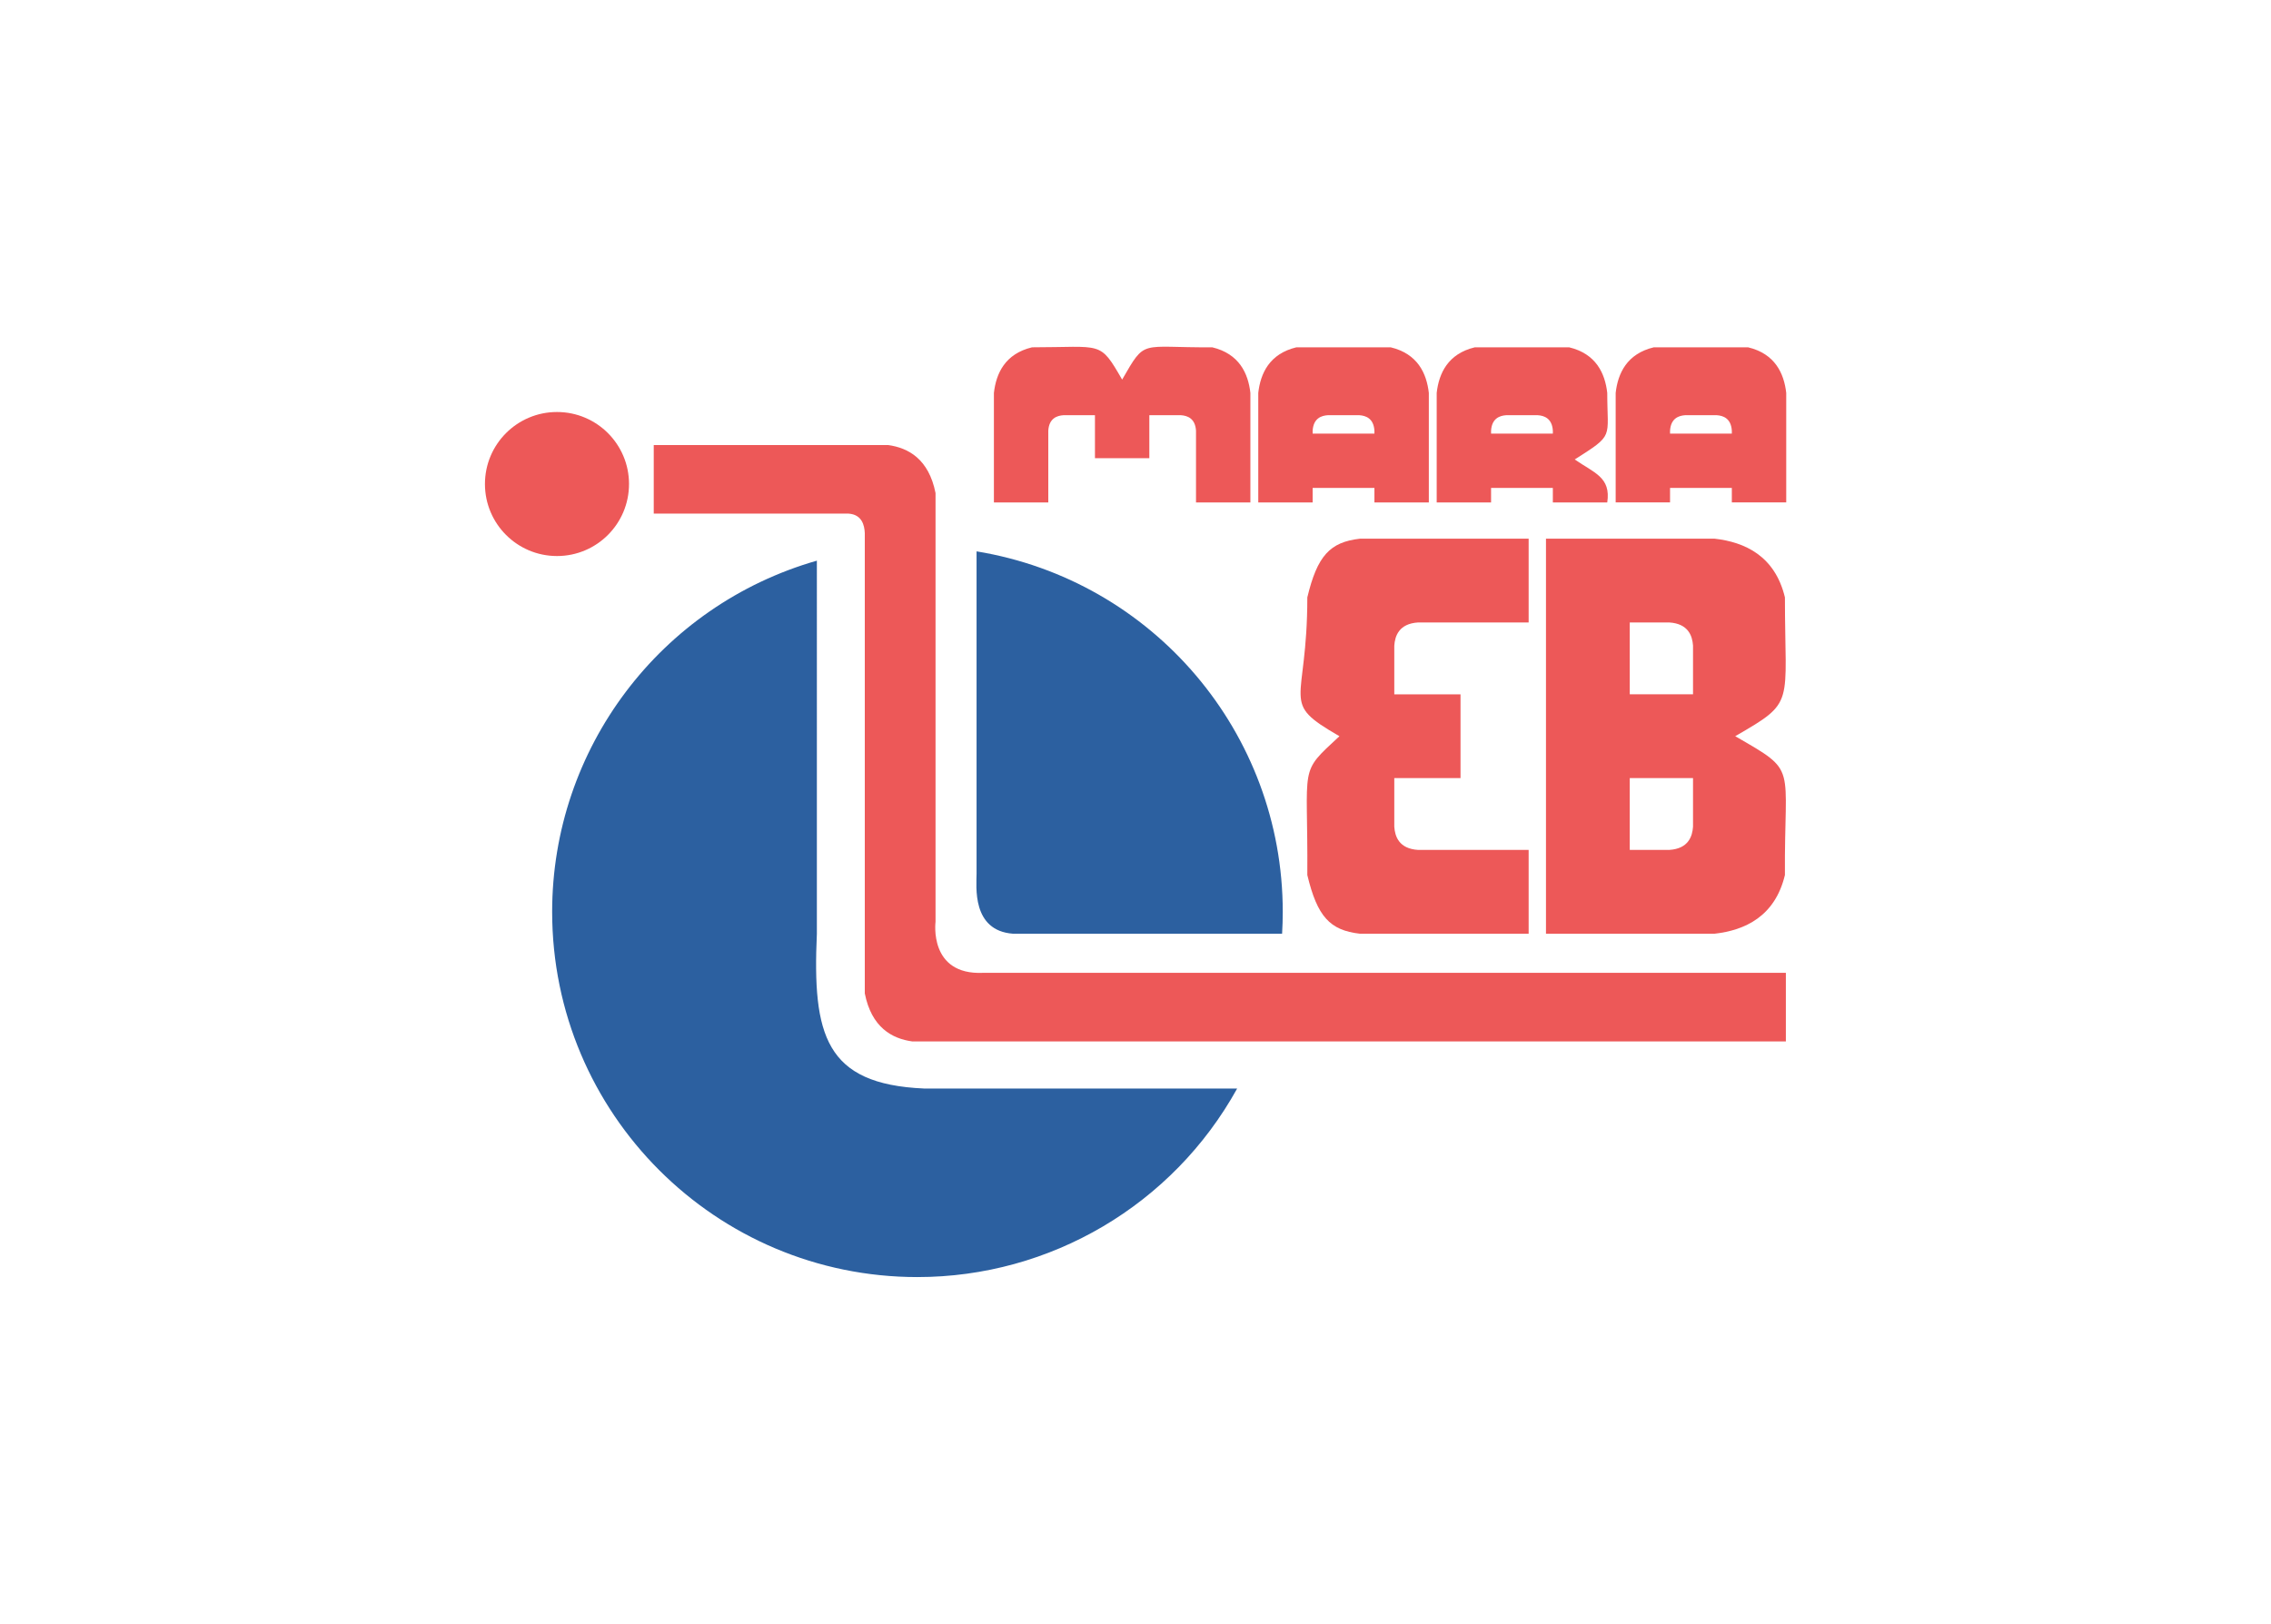 <?xml version="1.0" encoding="UTF-8" standalone="no"?>
<svg
   xmlns:dc="http://purl.org/dc/elements/1.1/"
   xmlns:cc="http://creativecommons.org/ns#"
   xmlns:rdf="http://www.w3.org/1999/02/22-rdf-syntax-ns#"
   xmlns:svg="http://www.w3.org/2000/svg"
   xmlns="http://www.w3.org/2000/svg"
   xmlns:sodipodi="http://sodipodi.sourceforge.net/DTD/sodipodi-0.dtd"
   xmlns:inkscape="http://www.inkscape.org/namespaces/inkscape"
   width="225.102pt"
   height="160.96pt"
   viewBox="0 0 225.102 160.96"
   version="1.2"
   id="svg168"
   sodipodi:docname="LEB_logo.svg"
   inkscape:version="0.92.3 (2405546, 2018-03-11)"
   inkscape:export-filename="/home/joromero/MARALEB/telegram_logo.png"
   inkscape:export-xdpi="479.78"
   inkscape:export-ydpi="479.78">
  <sodipodi:namedview
     pagecolor="#ffffff"
     bordercolor="#666666"
     borderopacity="1"
     objecttolerance="10"
     gridtolerance="10"
     guidetolerance="10"
     inkscape:pageopacity="0"
     inkscape:pageshadow="2"
     inkscape:window-width="1920"
     inkscape:window-height="1016"
     id="namedview170"
     showgrid="false"
     inkscape:zoom="1.5556349"
     inkscape:cx="-42.474291"
     inkscape:cy="39.319878"
     inkscape:window-x="0"
     inkscape:window-y="27"
     inkscape:window-maximized="1"
     inkscape:current-layer="svg168" />
  <defs
     id="defs35">
    <clipPath
       id="clip1">
      <path
         d="M 337,17 H 533.504 V 121 H 337 Z m 0,0"
         id="path2"
         inkscape:connector-curvature="0" />
    </clipPath>
    <clipPath
       id="clip2">
      <path
         d="m 503,0 h 30.504 V 27 H 503 Z m 0,0"
         id="path5"
         inkscape:connector-curvature="0" />
    </clipPath>
    <clipPath
       id="clip3">
      <path
         d="m 491,33 h 42.504 v 69 H 491 Z m 0,0"
         id="path8"
         inkscape:connector-curvature="0" />
    </clipPath>
    <clipPath
       id="clip4">
      <path
         d="M 337,258 H 533.504 V 362 H 337 Z m 0,0"
         id="path11"
         inkscape:connector-curvature="0" />
    </clipPath>
    <clipPath
       id="clip5">
      <path
         d="m 504,241 h 29.504 v 28 H 504 Z m 0,0"
         id="path14"
         inkscape:connector-curvature="0" />
    </clipPath>
    <clipPath
       id="clip6">
      <path
         d="m 491,274 h 42.504 v 70 H 491 Z m 0,0"
         id="path17"
         inkscape:connector-curvature="0" />
    </clipPath>
    <clipPath
       id="clip7">
      <path
         d="M 320,516 H 447 V 642.148 H 320 Z m 0,0"
         id="path20"
         inkscape:connector-curvature="0" />
    </clipPath>
    <clipPath
       id="clip8">
      <path
         d="M 337,498 H 533.504 V 602 H 337 Z m 0,0"
         id="path23"
         inkscape:connector-curvature="0" />
    </clipPath>
    <clipPath
       id="clip9">
      <path
         d="m 504,481 h 29.504 v 28 H 504 Z m 0,0"
         id="path26"
         inkscape:connector-curvature="0" />
    </clipPath>
    <clipPath
       id="clip10">
      <path
         d="m 491,514 h 42.504 v 69 H 491 Z m 0,0"
         id="path29"
         inkscape:connector-curvature="0" />
    </clipPath>
    <clipPath
       id="clip11">
      <path
         d="M 12,516 H 139 V 642.148 H 12 Z m 0,0"
         id="path32"
         inkscape:connector-curvature="0" />
    </clipPath>
    <clipPath
       id="clip4-3">
      <path
         d="M 337,258 H 533.504 V 362 H 337 Z m 0,0"
         id="path11-6"
         inkscape:connector-curvature="0" />
    </clipPath>
    <clipPath
       id="clip5-7">
      <path
         d="m 504,241 h 29.504 v 28 H 504 Z m 0,0"
         id="path14-5"
         inkscape:connector-curvature="0" />
    </clipPath>
    <clipPath
       id="clip6-3">
      <path
         d="m 491,274 h 42.504 v 70 H 491 Z m 0,0"
         id="path17-5"
         inkscape:connector-curvature="0" />
    </clipPath>
  </defs>
  <g
     id="g1213"
     transform="matrix(0.573,0,0,0.573,48.068,34.371)">
    <path
       inkscape:export-ydpi="479.78"
       inkscape:export-xdpi="479.78"
       style="fill:#2c60a0;fill-opacity:1;fill-rule:nonzero;stroke:none"
       d="m 74.816,160.96 c -34.902,0 -63.191,-28.293 -63.191,-63.195 0,-28.199 18.684,-52.984 45.793,-60.75 V 101.557 c -0.773,17.469 1.395,26.039 18.543,26.781 h 54.16 c -11.129,20.125 -32.309,32.621 -55.305,32.621 z M 91.348,101.557 c -7.188,-0.527 -6.305,-8.266 -6.305,-10.406 v -55.746 c 30.547,5.012 52.965,31.406 52.965,62.359 0,1.266 -0.039,2.527 -0.113,3.793 z m 0,0"
       id="path97"
       inkscape:connector-curvature="0" />
    <g
       inkscape:export-ydpi="479.78"
       inkscape:export-xdpi="479.78"
       transform="translate(-308.402,-241.478)"
       clip-path="url(#clip4)"
       id="g101"
       style="clip-rule:nonzero;fill:#ed5858;fill-opacity:1">
      <path
         style="fill:#ed5858;fill-opacity:1;fill-rule:nonzero;stroke:none"
         d="m 337.602,258.488 v 11.867 h 33.715 c 2.305,0.168 2.73,2.004 2.793,3.367 v 79.637 c 1.164,5.879 4.695,7.828 8.215,8.312 h 151.117 v -11.867 h -138.871 c -9.445,0.422 -8.223,-8.836 -8.223,-8.836 v -74.168 c -1.164,-5.879 -4.691,-7.828 -8.215,-8.312 z m 0,0"
         id="path99"
         inkscape:connector-curvature="0" />
    </g>
    <path
       inkscape:export-ydpi="479.78"
       inkscape:export-xdpi="479.78"
       style="fill:#ed5858;fill-opacity:1;fill-rule:nonzero;stroke:none"
       d="m 24.922,23.753 c 0,6.883 -5.578,12.461 -12.461,12.461 C 5.578,36.214 0,30.635 0,23.753 c 0,-6.879 5.578,-12.457 12.461,-12.457 6.883,0 12.461,5.578 12.461,12.457 z m 0,0"
       id="path103"
       inkscape:connector-curvature="0" />
    <path
       inkscape:export-ydpi="479.78"
       inkscape:export-xdpi="479.78"
       style="fill:#ed5858;fill-opacity:1;fill-rule:nonzero;stroke:none"
       d="M 94.637,0.104 C 89.973,1.225 88.426,4.612 88.043,7.991 V 26.94 h 9.406 v -12.41 c 0.133,-2.172 1.543,-2.609 2.617,-2.68 h 5.457 v 7.438 h 9.406 v -7.438 h 5.457 c 1.078,0.07 2.484,0.508 2.617,2.68 v 12.41 h 9.406 V 7.991 c -0.383,-3.379 -1.93,-6.766 -6.59,-7.887 -12.629,0.09 -11.469,-1.559 -15.594,5.586 -3.941,-6.828 -3.367,-5.586 -15.59,-5.586 z m 0,0"
       id="path105"
       inkscape:connector-curvature="0" />
    <path
       inkscape:export-ydpi="479.78"
       inkscape:export-xdpi="479.78"
       style="fill:#ed5858;fill-opacity:1;fill-rule:nonzero;stroke:none"
       d="M 140.363,0.104 C 135.703,1.225 134.156,4.612 133.773,7.991 V 26.94 h 9.406 v -2.512 h 10.688 v 2.512 h 9.41 V 7.991 c -0.387,-3.379 -1.93,-6.766 -6.594,-7.887 z m 5.434,11.746 h 5.457 c 1.074,0.07 2.48,0.508 2.613,2.68 v 0.5 h -10.688 v -0.5 c 0.133,-2.172 1.539,-2.609 2.617,-2.68 z m 0,0"
       id="path107"
       inkscape:connector-curvature="0" />
    <path
       inkscape:export-ydpi="479.78"
       inkscape:export-xdpi="479.78"
       style="fill:#ed5858;fill-opacity:1;fill-rule:nonzero;stroke:none"
       d="M 171.227,0.104 C 166.566,1.225 165.02,4.612 164.637,7.991 V 26.94 h 9.406 v -2.512 h 10.688 v 2.512 h 9.41 c 0.672,-4.383 -2.297,-5.113 -5.625,-7.434 6.91,-4.395 5.625,-3.57 5.625,-11.516 -0.383,-3.379 -1.93,-6.766 -6.59,-7.887 z m 5.434,11.746 h 5.457 c 1.074,0.07 2.484,0.508 2.613,2.68 v 0.5 h -10.688 v -0.5 c 0.133,-2.172 1.543,-2.609 2.617,-2.68 z m 0,0"
       id="path109"
       inkscape:connector-curvature="0" />
    <g
       inkscape:export-ydpi="479.78"
       inkscape:export-xdpi="479.78"
       transform="translate(-308.402,-241.478)"
       clip-path="url(#clip5)"
       id="g113"
       style="clip-rule:nonzero;fill:#ed5858;fill-opacity:1">
      <path
         style="fill:#ed5858;fill-opacity:1;fill-rule:nonzero;stroke:none"
         d="m 510.59,241.582 c -4.66,1.121 -6.207,4.508 -6.59,7.887 v 18.949 h 9.406 v -2.512 h 10.688 v 2.512 h 9.41 v -18.949 c -0.387,-3.379 -1.93,-6.766 -6.594,-7.887 z m 5.434,11.746 h 5.457 c 1.074,0.07 2.48,0.508 2.613,2.68 v 0.5 h -10.688 v -0.5 c 0.133,-2.172 1.539,-2.609 2.617,-2.68 z m 0,0"
         id="path111"
         inkscape:connector-curvature="0" />
    </g>
    <g
       inkscape:export-ydpi="479.78"
       inkscape:export-xdpi="479.78"
       transform="translate(-308.402,-241.478)"
       clip-path="url(#clip6)"
       id="g117"
       style="clip-rule:nonzero;fill:#ed5858;fill-opacity:1">
      <path
         style="fill:#ed5858;fill-opacity:1;fill-rule:nonzero;stroke:none"
         d="m 491.945,274.691 v 68.34 h 29.188 c 5.207,-0.59 10.426,-2.969 12.145,-10.152 -0.133,-19.449 2.402,-17.664 -8.598,-24.016 10.512,-6.07 8.598,-5.191 8.598,-24.016 -1.719,-7.184 -6.938,-9.562 -12.145,-10.156 z m 14.492,14.492 h 6.82 c 3.344,0.203 4.016,2.371 4.125,4.027 v 8.406 H 506.438 Z m 0,26.926 h 10.945 v 8.402 c -0.109,1.656 -0.781,3.824 -4.125,4.027 h -6.82 z m 0,0"
         id="path115"
         inkscape:connector-curvature="0" />
    </g>
    <path
       inkscape:export-ydpi="479.78"
       inkscape:export-xdpi="479.78"
       style="fill:#ed5858;fill-opacity:1;fill-rule:nonzero;stroke:none"
       d="m 142.258,43.37 c 1.723,-7.184 3.891,-9.562 9.098,-10.156 h 29.188 v 14.492 h -19.113 c -3.348,0.203 -4.02,2.371 -4.129,4.027 v 8.406 h 11.457 v 14.492 h -11.457 v 8.402 c 0.109,1.656 0.781,3.824 4.129,4.027 h 19.113 V 101.557 h -29.188 c -5.207,-0.594 -7.375,-2.973 -9.098,-10.156 0.133,-19.449 -1.59,-17.395 5.555,-24.016 -10.516,-6.07 -5.555,-5.191 -5.555,-24.016 z m 0,0"
       id="path119"
       inkscape:connector-curvature="0" />
  </g>
  <path
     inkscape:connector-curvature="0"
     id="path97-6"
     d="m 94.542,352.551 c -34.902,0 -63.191,-28.293 -63.191,-63.195 0,-28.199 18.684,-52.984 45.793,-60.75 v 64.543 c -0.773,17.469 1.395,26.039 18.543,26.781 h 54.16 c -11.129,20.125 -32.309,32.621 -55.305,32.621 z m 16.531,-59.402 c -7.188,-0.527 -6.305,-8.266 -6.305,-10.406 v -55.746 c 30.547,5.012 52.965,31.406 52.965,62.359 0,1.266 -0.039,2.527 -0.113,3.793 z m 0,0"
     style="fill:#002957;fill-opacity:1;fill-rule:nonzero;stroke:none;stroke-width:1"
     inkscape:export-xdpi="479.78"
     inkscape:export-ydpi="479.78" />
  <g
     id="g1121"
     style="fill:#e94a35;fill-opacity:1"
     transform="translate(0,6.1651949e-6)"
     inkscape:export-xdpi="479.78"
     inkscape:export-ydpi="479.78">
    <g
       transform="translate(-288.677,-49.886)"
       clip-path="url(#clip4-3)"
       id="g101-2"
       style="clip-rule:nonzero;fill:#e94a35;fill-opacity:1">
      <path
         style="fill:#e94a35;fill-opacity:1;fill-rule:nonzero;stroke:none"
         d="m 337.602,258.488 v 11.867 h 33.715 c 2.305,0.168 2.73,2.004 2.793,3.367 v 79.637 c 1.164,5.879 4.695,7.828 8.215,8.312 h 151.117 v -11.867 h -138.871 c -9.445,0.422 -8.223,-8.836 -8.223,-8.836 v -74.168 c -1.164,-5.879 -4.691,-7.828 -8.215,-8.312 z m 0,0"
         id="path99-9"
         inkscape:connector-curvature="0" />
    </g>
    <path
       style="fill:#e94a35;fill-opacity:1;fill-rule:nonzero;stroke:none;stroke-width:1"
       d="m 44.647,215.344 c 0,6.883 -5.578,12.461 -12.461,12.461 -6.883,0 -12.461,-5.578 -12.461,-12.461 0,-6.879 5.578,-12.457 12.461,-12.457 6.883,0 12.461,5.578 12.461,12.457 z m 0,0"
       id="path103-1"
       inkscape:connector-curvature="0" />
    <path
       style="fill:#e94a35;fill-opacity:1;fill-rule:nonzero;stroke:none;stroke-width:1"
       d="m 114.362,191.696 c -4.664,1.121 -6.211,4.508 -6.594,7.887 v 18.949 h 9.406 v -12.41 c 0.133,-2.172 1.543,-2.609 2.617,-2.68 h 5.457 v 7.438 h 9.406 v -7.438 h 5.457 c 1.078,0.07 2.484,0.508 2.617,2.68 v 12.41 h 9.406 V 199.583 c -0.383,-3.379 -1.93,-6.766 -6.59,-7.887 -12.629,0.09 -11.469,-1.559 -15.594,5.586 -3.941,-6.828 -3.367,-5.586 -15.59,-5.586 z m 0,0"
       id="path105-2"
       inkscape:connector-curvature="0" />
    <path
       style="fill:#e94a35;fill-opacity:1;fill-rule:nonzero;stroke:none;stroke-width:1"
       d="m 160.089,191.696 c -4.66,1.121 -6.207,4.508 -6.59,7.887 v 18.949 h 9.406 v -2.512 h 10.688 v 2.512 h 9.41 V 199.583 c -0.387,-3.379 -1.93,-6.766 -6.594,-7.887 z m 5.434,11.746 h 5.457 c 1.074,0.07 2.48,0.508 2.613,2.68 v 0.5 h -10.688 v -0.5 c 0.133,-2.172 1.539,-2.609 2.617,-2.68 z m 0,0"
       id="path107-7"
       inkscape:connector-curvature="0" />
    <path
       style="fill:#e94a35;fill-opacity:1;fill-rule:nonzero;stroke:none;stroke-width:1"
       d="m 190.952,191.696 c -4.66,1.121 -6.207,4.508 -6.59,7.887 v 18.949 h 9.406 v -2.512 h 10.688 v 2.512 h 9.41 c 0.672,-4.383 -2.297,-5.113 -5.625,-7.434 6.91,-4.395 5.625,-3.57 5.625,-11.516 -0.383,-3.379 -1.93,-6.766 -6.59,-7.887 z m 5.434,11.746 h 5.457 c 1.074,0.07 2.484,0.508 2.613,2.68 v 0.5 h -10.688 v -0.5 c 0.133,-2.172 1.543,-2.609 2.617,-2.68 z m 0,0"
       id="path109-0"
       inkscape:connector-curvature="0" />
    <g
       transform="translate(-288.677,-49.886)"
       clip-path="url(#clip5-7)"
       id="g113-9"
       style="clip-rule:nonzero;fill:#e94a35;fill-opacity:1">
      <path
         style="fill:#e94a35;fill-opacity:1;fill-rule:nonzero;stroke:none"
         d="m 510.59,241.582 c -4.66,1.121 -6.207,4.508 -6.59,7.887 v 18.949 h 9.406 v -2.512 h 10.688 v 2.512 h 9.41 v -18.949 c -0.387,-3.379 -1.93,-6.766 -6.594,-7.887 z m 5.434,11.746 h 5.457 c 1.074,0.07 2.48,0.508 2.613,2.68 v 0.5 h -10.688 v -0.5 c 0.133,-2.172 1.539,-2.609 2.617,-2.68 z m 0,0"
         id="path111-3"
         inkscape:connector-curvature="0" />
    </g>
    <g
       transform="translate(-288.677,-49.886)"
       clip-path="url(#clip6-3)"
       id="g117-6"
       style="clip-rule:nonzero;fill:#e94a35;fill-opacity:1">
      <path
         style="fill:#e94a35;fill-opacity:1;fill-rule:nonzero;stroke:none"
         d="m 491.945,274.691 v 68.34 h 29.188 c 5.207,-0.59 10.426,-2.969 12.145,-10.152 -0.133,-19.449 2.402,-17.664 -8.598,-24.016 10.512,-6.07 8.598,-5.191 8.598,-24.016 -1.719,-7.184 -6.938,-9.562 -12.145,-10.156 z m 14.492,14.492 h 6.82 c 3.344,0.203 4.016,2.371 4.125,4.027 v 8.406 H 506.438 Z m 0,26.926 h 10.945 v 8.402 c -0.109,1.656 -0.781,3.824 -4.125,4.027 h -6.82 z m 0,0"
         id="path115-0"
         inkscape:connector-curvature="0" />
    </g>
    <path
       style="fill:#e94a35;fill-opacity:1;fill-rule:nonzero;stroke:none;stroke-width:1"
       d="m 161.983,234.962 c 1.723,-7.184 3.891,-9.562 9.098,-10.156 h 29.187 v 14.492 h -19.113 c -3.348,0.203 -4.02,2.371 -4.129,4.027 v 8.406 h 11.457 v 14.492 h -11.457 v 8.402 c 0.109,1.656 0.781,3.824 4.129,4.027 h 19.113 v 14.496 h -29.187 c -5.207,-0.594 -7.375,-2.973 -9.098,-10.156 0.133,-19.449 -1.59,-17.395 5.555,-24.016 -10.516,-6.07 -5.555,-5.191 -5.555,-24.016 z m 0,0"
       id="path119-6"
       inkscape:connector-curvature="0" />
  </g>
</svg>
